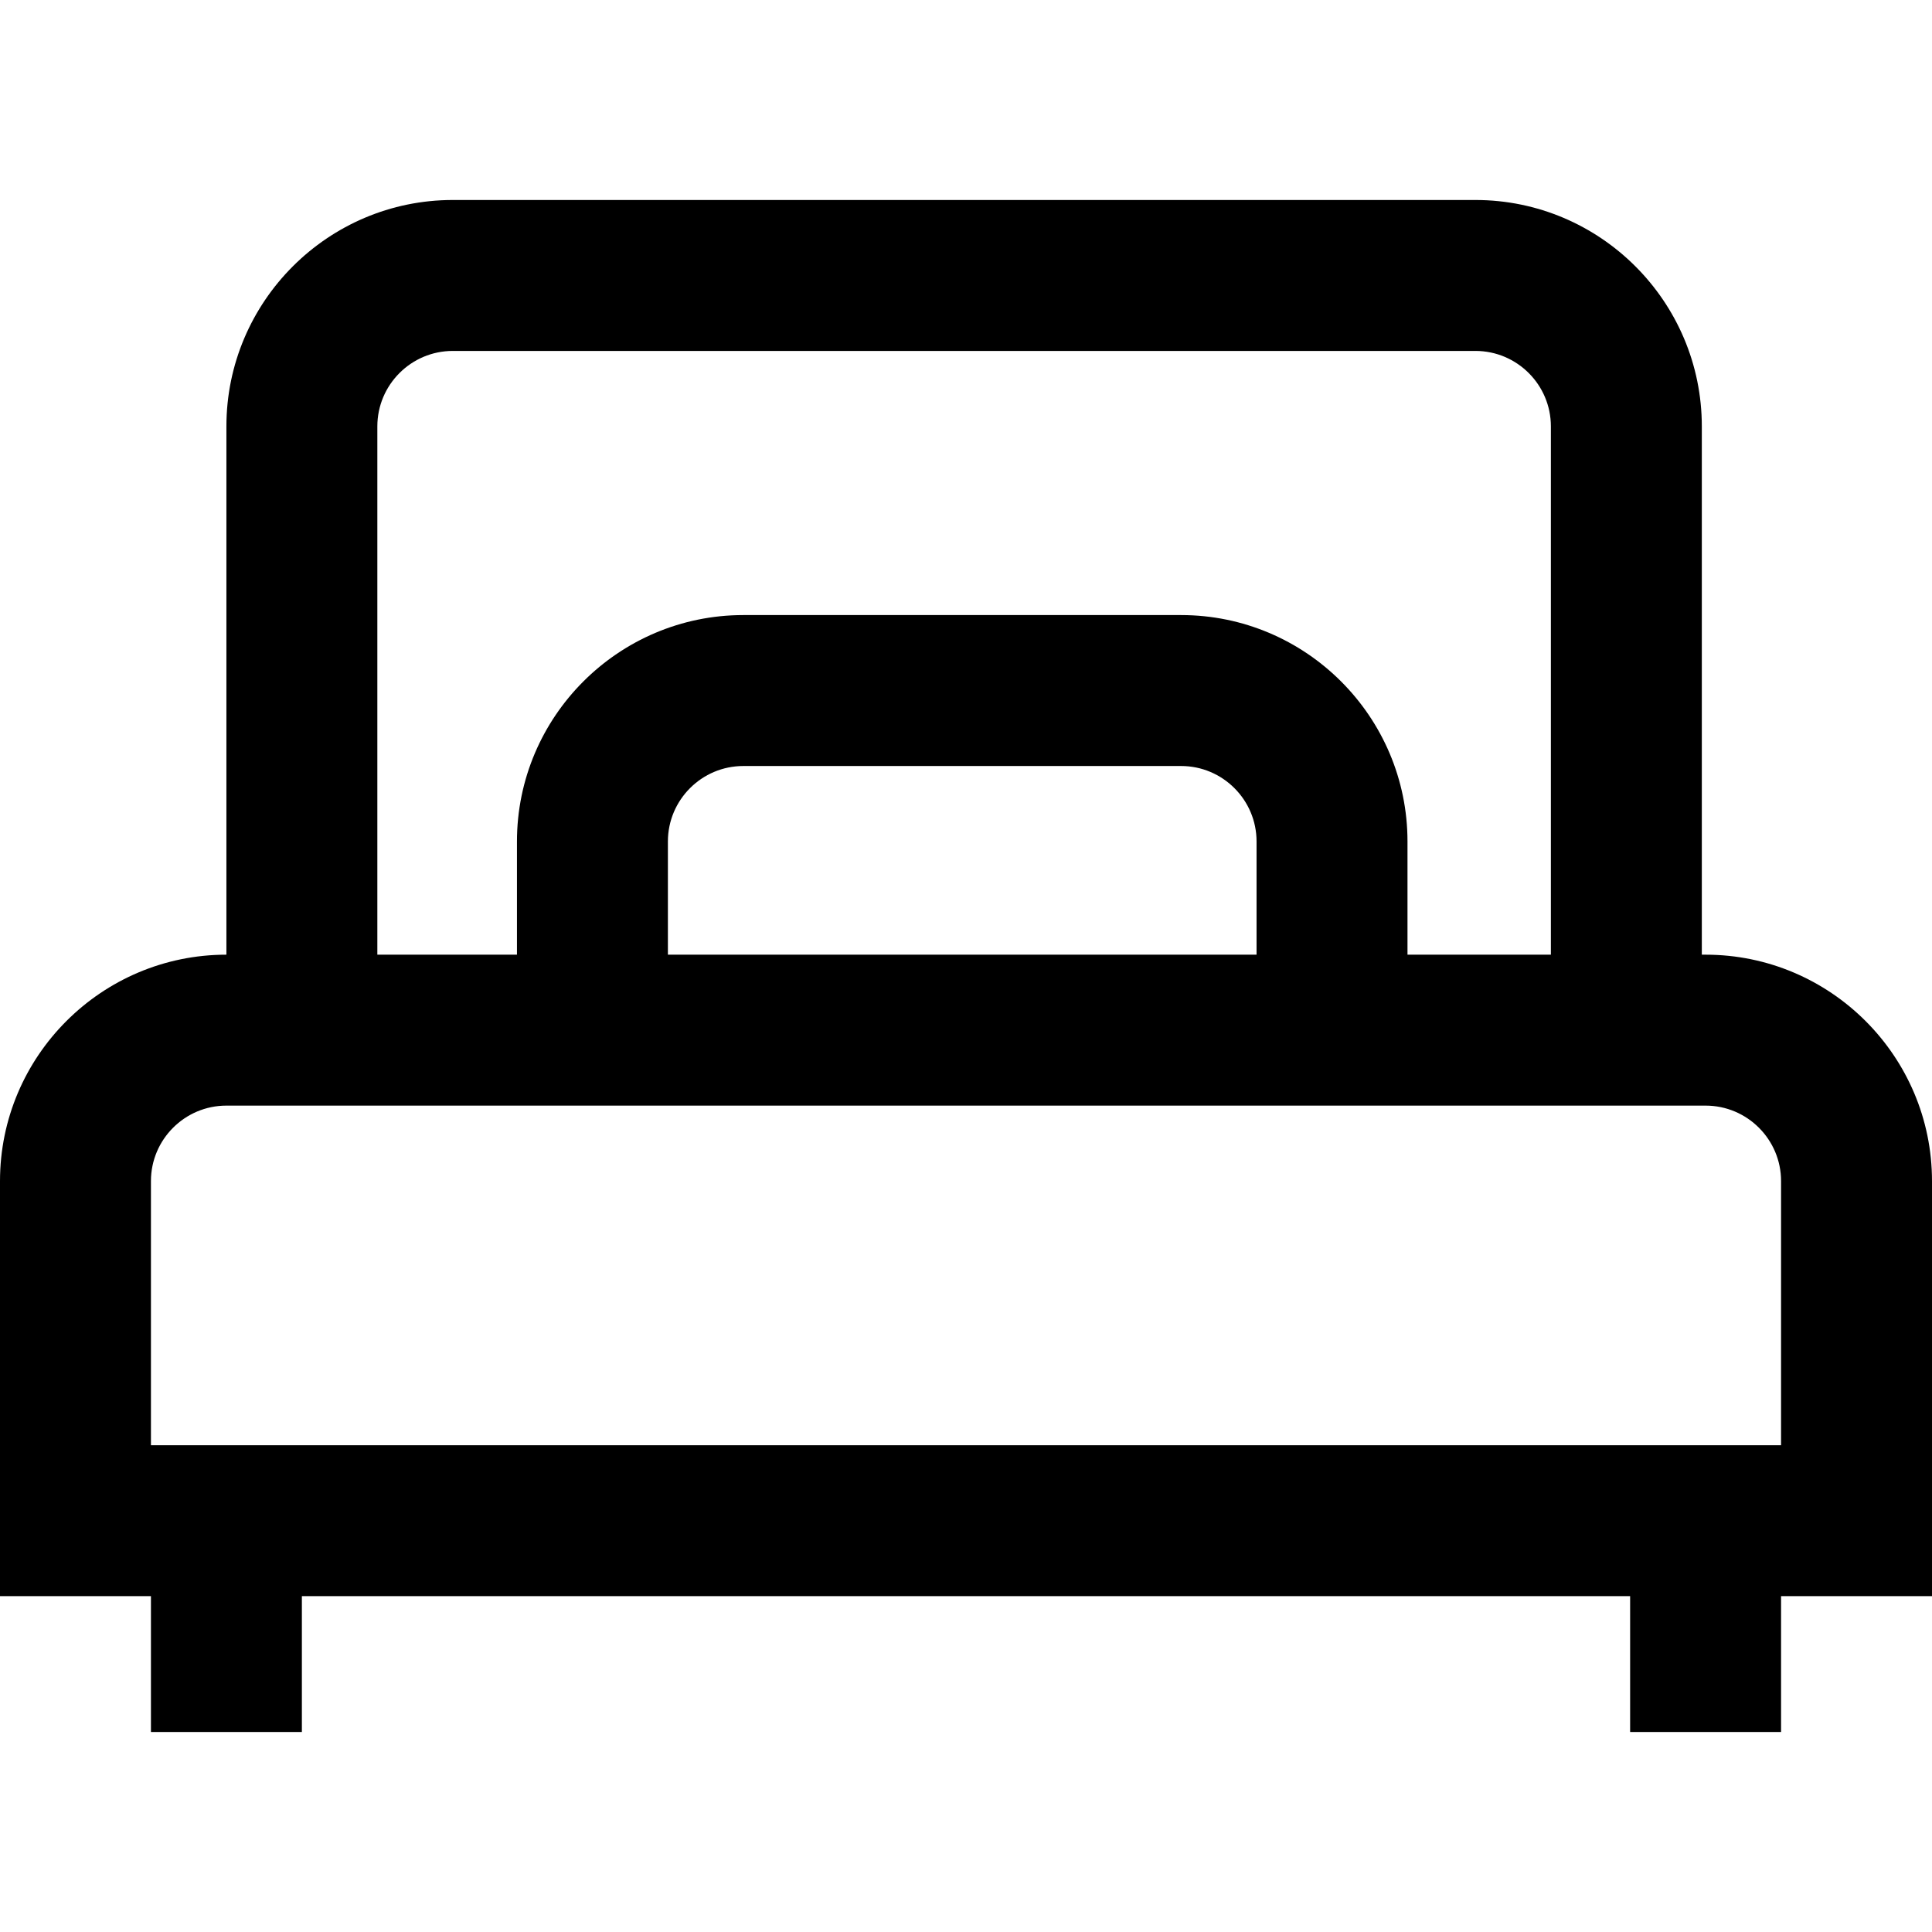 <?xml version="1.0" encoding="iso-8859-1"?>
<!-- Generator: Adobe Illustrator 19.0.0, SVG Export Plug-In . SVG Version: 6.00 Build 0)  -->
<svg version="1.1" id="Capa_1" xmlns="http://www.w3.org/2000/svg" xmlns:xlink="http://www.w3.org/1999/xlink" x="0px" y="0px"
	 viewBox="0 0 512 512" style="enable-background:new 0 0 512 512;" xml:space="preserve">
<g>
	<g>
		<path d="M452,253h-1V113c0-33.084-26.916-60-60-60H120c-33.084,0-60,26.916-60,60v140c-33.084,0-60,26.916-60,60v110h40v36h40v-36
			h352v36h40v-36h40V313C512,279.916,485.084,253,452,253z M100,113c0-11.028,8.972-20,20-20h271c11.028,0,20,8.972,20,20v140h-38
			v-30c0-33.084-26.916-60-60-60H197c-33.084,0-60,26.916-60,60v30h-37V113z M333,223v30H177v-30c0-11.028,8.972-20,20-20h116
			C324.028,203,333,211.972,333,223z M472,383H40v-70c0-11.028,8.972-20,20-20h392c11.028,0,20,8.972,20,20V383z"/>
	</g>
</g>
<g>
</g>
<g>
</g>
<g>
</g>
<g>
</g>
<g>
</g>
<g>
</g>
<g>
</g>
<g>
</g>
<g>
</g>
<g>
</g>
<g>
</g>
<g>
</g>
<g>
</g>
<g>
</g>
<g>
</g>
</svg>
